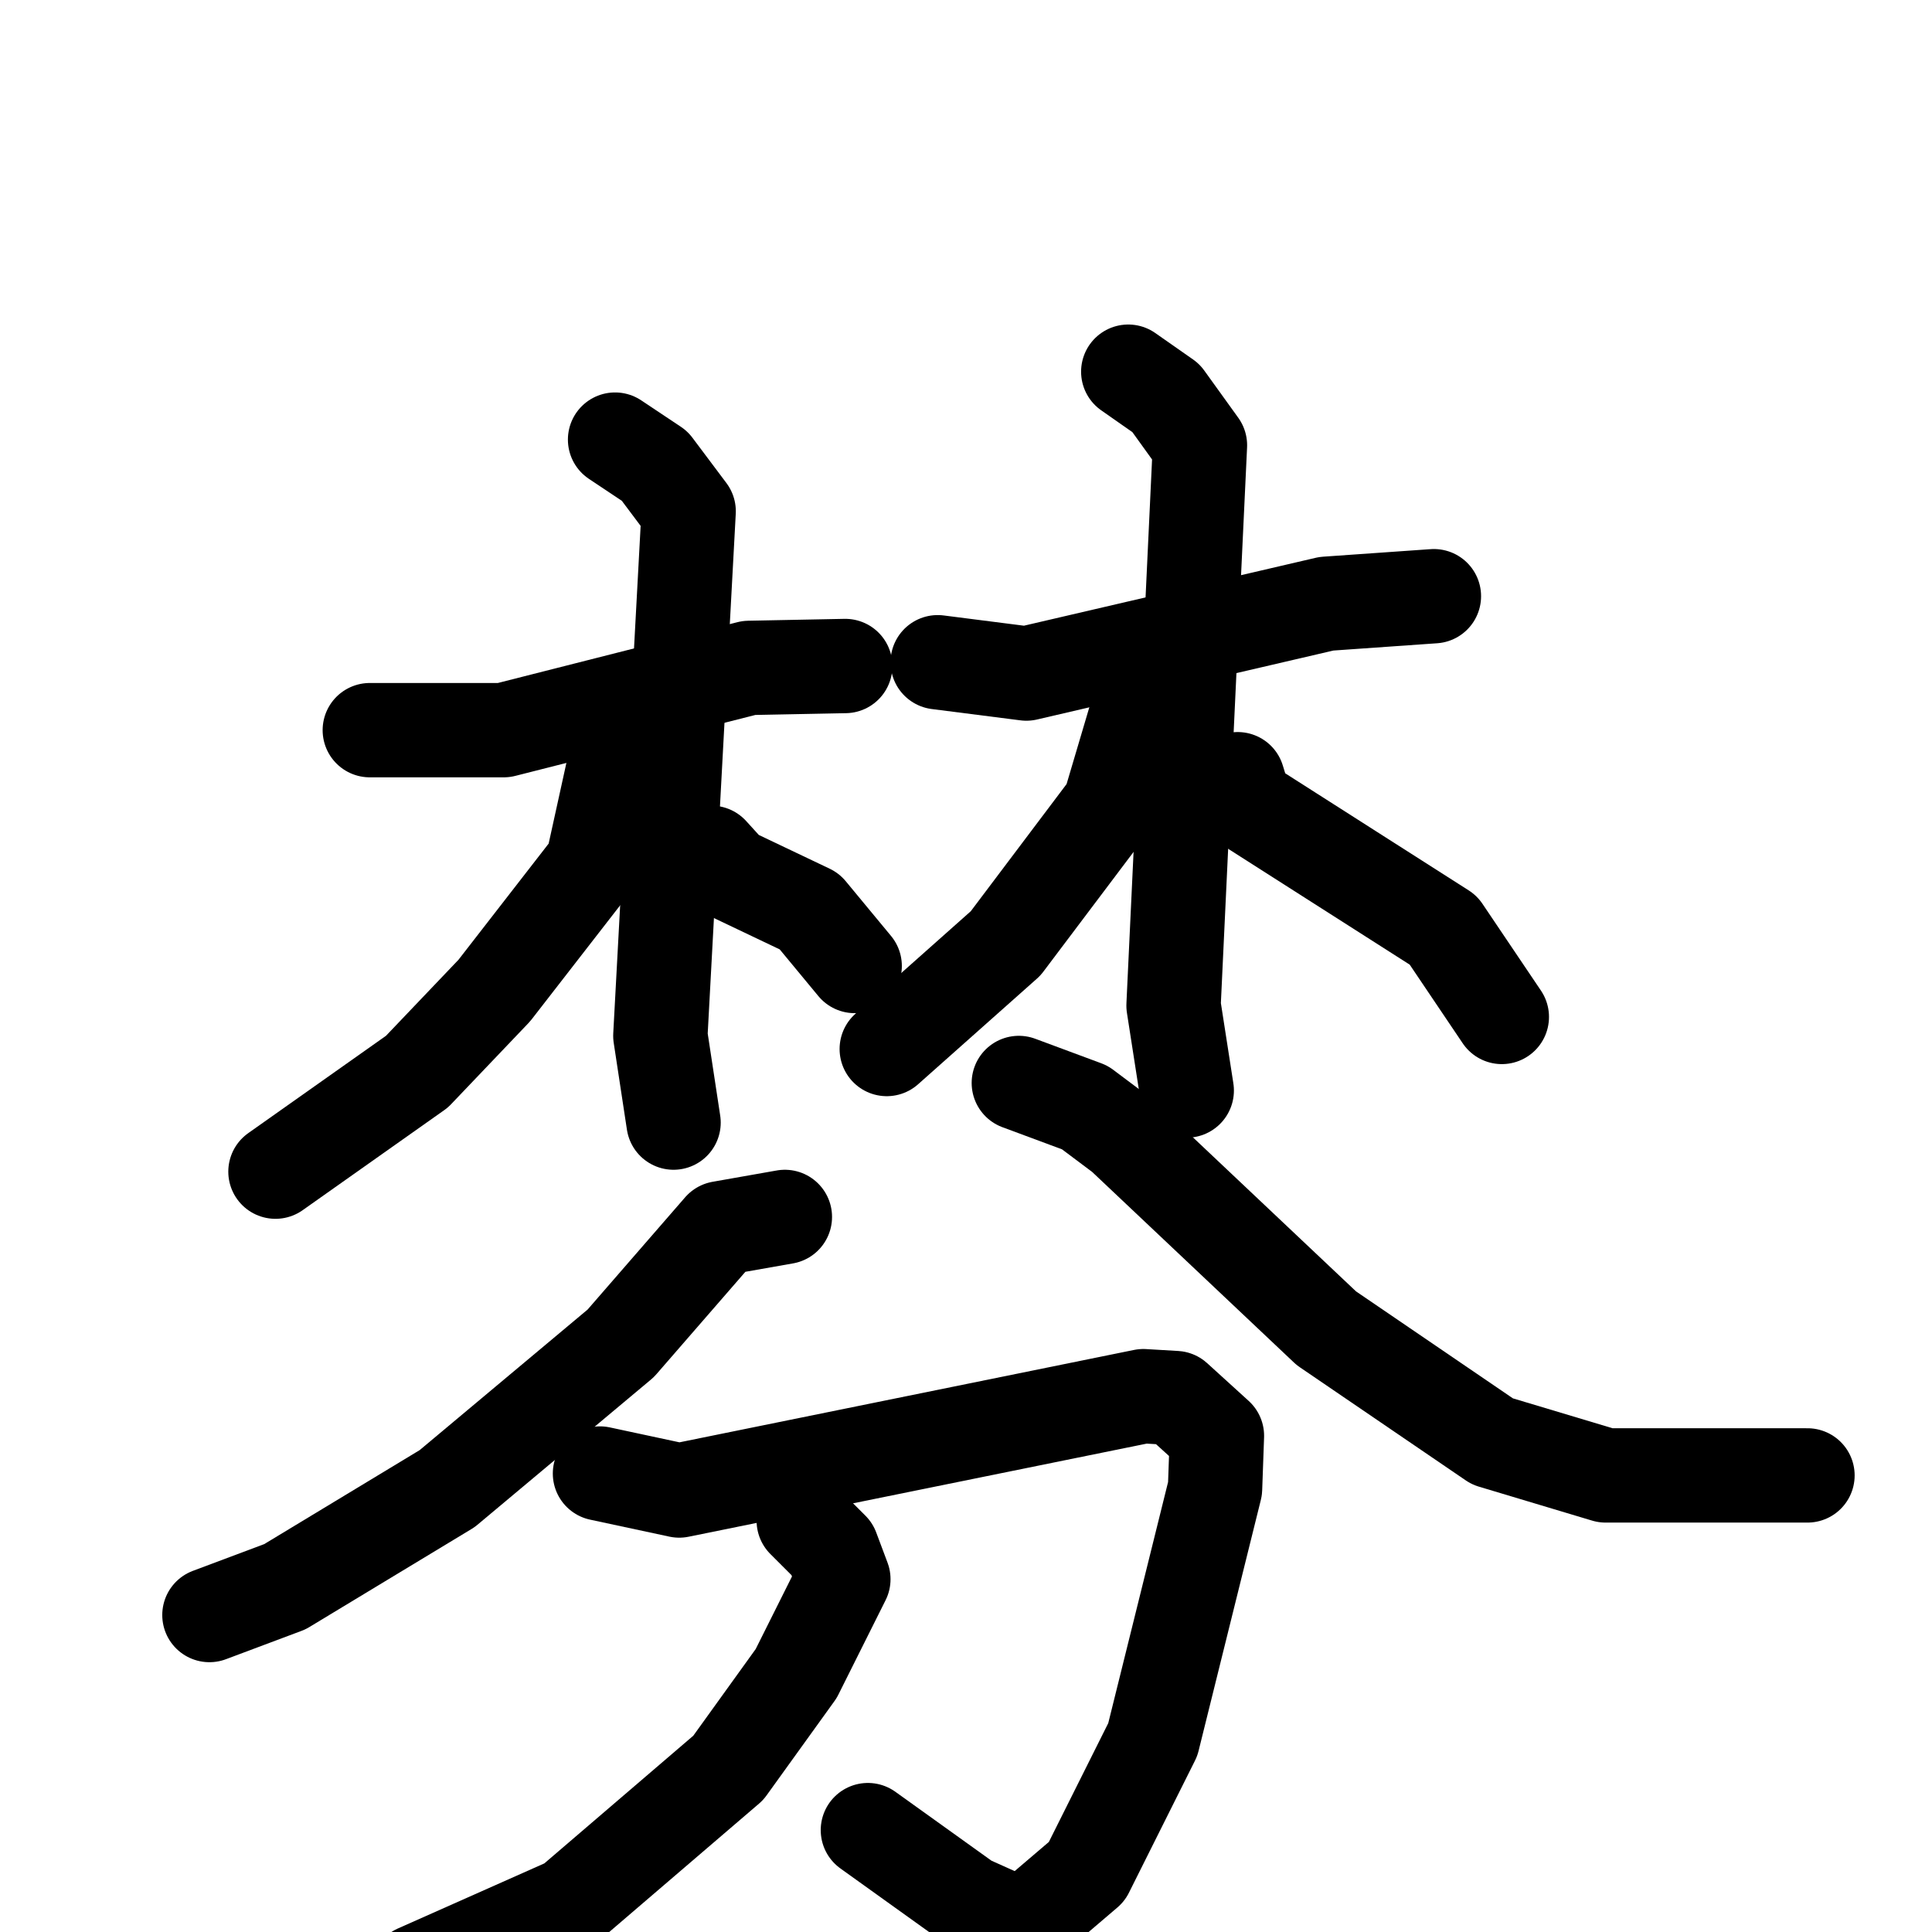 <svg xmlns="http://www.w3.org/2000/svg" viewBox="0 0 1024 1024">
  <g style="fill:none;stroke:#000000;stroke-width:50;stroke-linecap:round;stroke-linejoin:round;" transform="scale(1, 1) translate(0, 0)">
    <path d="M 196.0,387.0 L 267.0,387.0 L 397.0,354.0 L 448.0,353.0"/>
    <path d="M 326.0,233.0 L 347.0,247.0 L 365.0,271.0 L 350.0,549.0 L 357.0,595.0"/>
    <path d="M 334.0,401.0 L 325.0,408.0 L 314.0,458.0 L 262.0,525.0 L 221.0,568.0 L 146.0,621.0"/>
    <path d="M 377.0,452.0 L 387.0,463.0 L 429.0,483.0 L 453.0,512.0"/>
    <path d="M 497.0,351.0 L 544.0,357.0 L 703.0,320.0 L 760.0,316.0"/>
    <path d="M 598.0,197.0 L 618.0,211.0 L 636.0,236.0 L 622.0,533.0 L 629.0,578.0"/>
    <path d="M 604.0,373.0 L 588.0,427.0 L 533.0,500.0 L 470.0,556.0"/>
    <path d="M 656.0,413.0 L 660.0,426.0 L 765.0,493.0 L 796.0,539.0"/>
    <path d="M 416.0,645.0 L 382.0,651.0 L 329.0,712.0 L 237.0,789.0 L 151.0,841.0 L 111.0,856.0"/>
    <path d="M 540.0,574.0 L 575.0,587.0 L 595.0,602.0 L 703.0,704.0 L 791.0,764.0 L 851.0,782.0 L 958.0,782.0"/>
    <path d="M 318.0,781.0 L 360.0,790.0 L 606.0,740.0 L 623.0,741.0 L 645.0,761.0 L 644.0,789.0 L 611.0,922.0 L 576.0,992.0 L 542.0,1021.0 L 513.0,1008.0 L 460.0,970.0"/>
    <path d="M 426.0,806.0 L 441.0,821.0 L 447.0,837.0 L 422.0,887.0 L 386.0,937.0 L 302.0,1009.0 L 221.0,1045.0"/>
  </g>
</svg>
